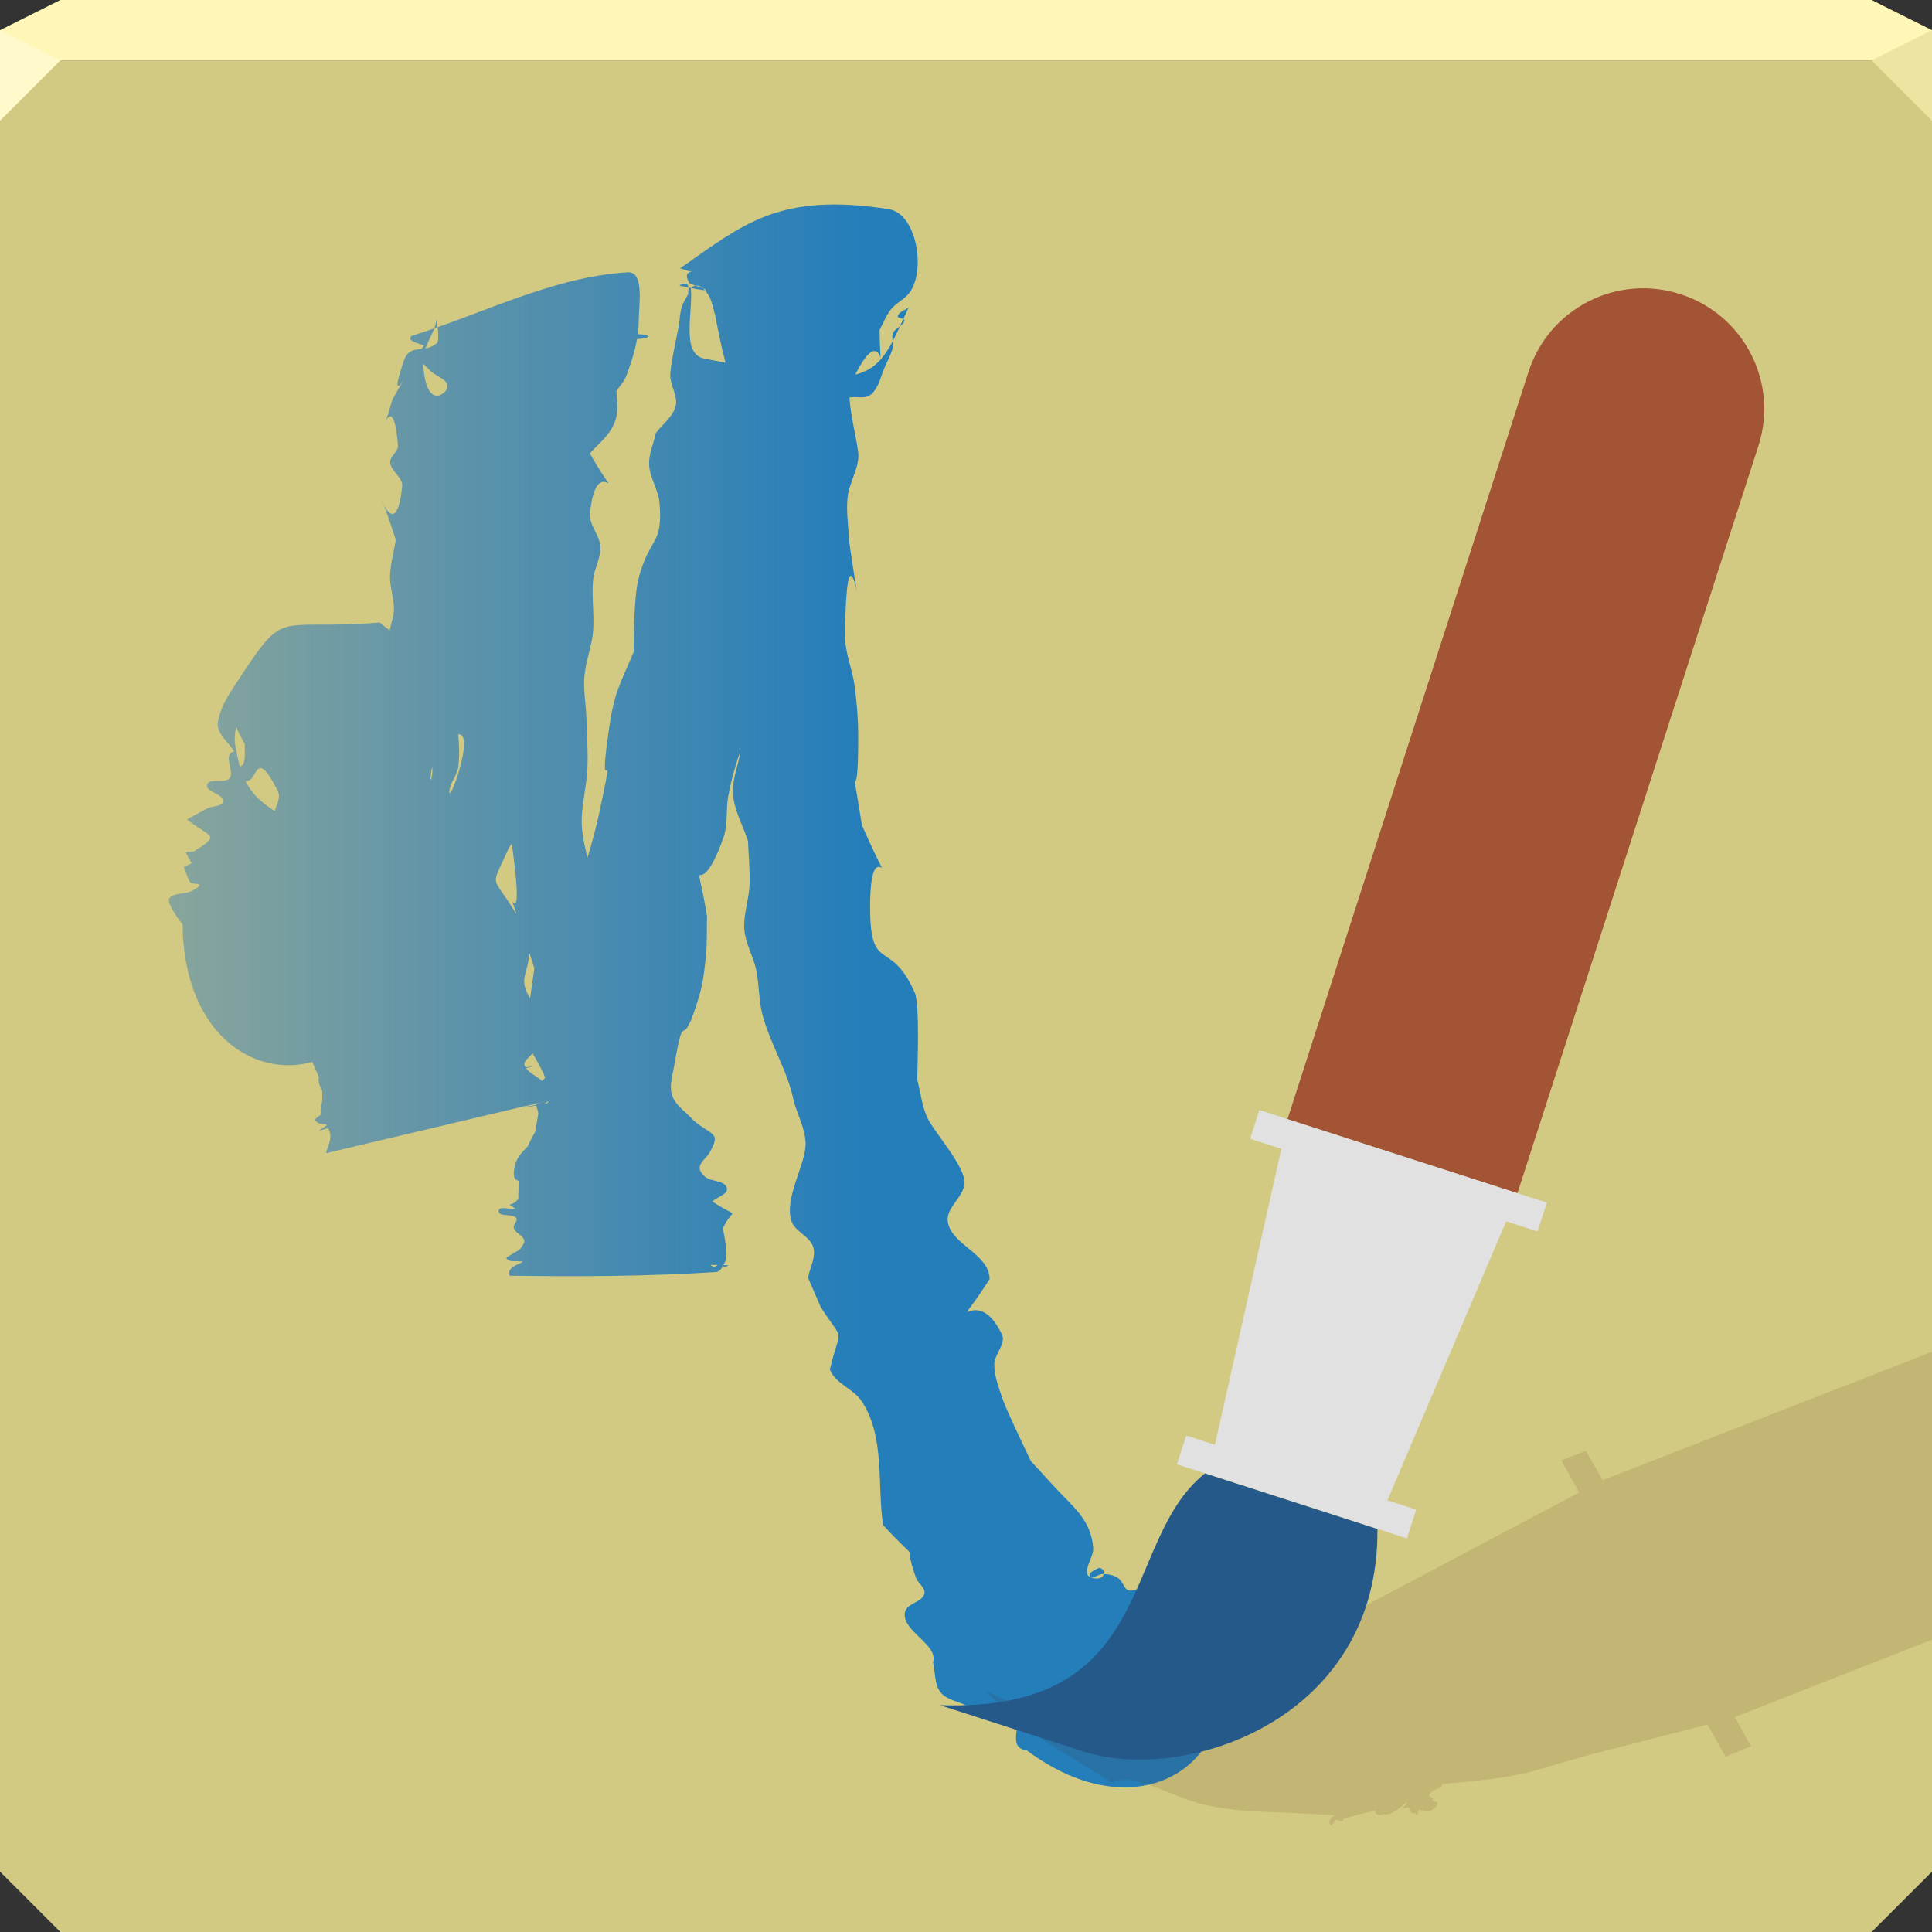 <svg xmlns="http://www.w3.org/2000/svg" viewBox="0 0 64 64"><rect x="0" y="0" width="64" height="64" fill="#333333" stroke="none"/><defs><linearGradient id="0" gradientUnits="userSpaceOnUse" x1="28.527" x2="5.527"><stop stop-color="#247eba"/><stop offset="1" stop-color="#2172c0" stop-opacity=".414"/></linearGradient></defs><g color="#000"><path d="m0 2v32 28l2 2h30 30l2-2v-28-32h-32z" fill="#d2ca82"/><path d="m2 0l-2 1v1h32 32v-1l-2-1h-30z" fill="#fff7b7"/></g><g transform="translate(75.48-1.679)"/><path d="m0 1v3l2-2" fill="#fff9cb"/><path d="m64 4l-2-2 2-1z" fill="#ece4a1"/><g color="#000"><path d="m34.01 57.986c-.702-.106-.089-.921-.413-1.187-.232-.192-.606.114-.902.059-.245-.045-.44-.234-.661-.349-.292-.152-.676-.193-.879-.452-.209-.268-.165-.66-.247-.989.19-.596-1.058-1.043-.93-1.666.059-.286.551-.319.64-.597.062-.194-.207-.352-.276-.543-.511-1.426.308-.236-1.089-1.744-.201-1.32.075-2.937-.716-4.111-.275-.409-.884-.58-1.046-1.046.364-1.503.493-.821-.303-2.061-.14-.324-.28-.649-.42-.973.058-.335.27-.679.174-1.01-.107-.364-.613-.515-.727-.877-.241-.768.475-1.86.472-2.545-.003-.49-.261-.944-.392-1.416-.199-1.014-.79-1.901-1.045-2.895-.121-.473-.098-.974-.199-1.452-.097-.456-.357-.877-.394-1.342-.039-.487.15-.967.171-1.455.021-.489-.032-.979-.048-1.469-.166-.521-.46-1.018-.498-1.563-.039-.564.255-1.109.275-1.674.02-.574-.135-1.142-.155-1.716-.02-.555.075-1.113.032-1.667-.043-.562-.314-1.103-.286-1.666.028-.559.3-1.078.45-1.618-.917-1.249-1.484-1.353-1.012-2.903.146-.48.643-.818.743-1.31.089-.436-.123-.882-.206-1.319-.072-.377-.177-.747-.259-1.122-.064-.296-.119-.594-.179-.892-.069-.208-.097-.435-.207-.625-.079-.137-.194-.274-.344-.326-.086-.03-.252.031-.245.122.061.774-.328 2.138.434 2.29 5.736 1.143 5.648.767 6.778-1.695-.12.095-.313.139-.359.285-.027.085.243.07.219.156-.051.18-.306.242-.38.414-.064.148.034.327-.006.482-.065.255-.206.483-.302.728-.059.15-.109.304-.163.456-.107.175-.178.372-.401.438-.228.068-.552-.07-.706.111-.115.136.275.345.187.5-.17.301-.55.419-.825.628-.161.305-.322.61-.483.914-.158.343-.41.657-.474 1.029-.068.4.109.808.092 1.213-.038.89-.33 1.559-.481 2.428-.075.436.017.909-.153 1.317-.183.441-.579.759-.869 1.139.117 2.145.231.511-.506 2.569-.159.444-.276.903-.364 1.366-.088.459-.006.953-.162 1.393-.875 2.465-.987-.022-.545 2.598-.011.431.008.864-.034 1.293-.044.452-.092.908-.221 1.343-.643 2.167-.455.147-.833 2.332-.056.324-.172.675-.062.985.121.34.471.546.706.819.633.526.901.379.545 1.037-.158.292-.582.459-.166.824.203.178.646.111.722.37.062.21-.32.3-.48.45.917.614.706.161.378.83-.054.111-.021.263-.102.357-.132.153-.526.142-.5.342.189 1.506.828-.261.499.546.045.03.082.082.135.09.038.006.142-.052.103-.053-2.386-.063-4.774-.05-7.159-.135-.069-.002-.206-.067-.166-.124.548-.345.353-.134.639-.579-.289-1.14-.379-1.702-.009-2.906.201-.653.769-1.22.761-1.903-.008-.685-.535-1.261-.803-1.891.109-.766.218-1.532.328-2.298-1.488-4.661-.111.316-.778-4.347-.095-.661-.266-1.315-.503-1.939-.211-.555-.667-1-.831-1.575-1.202-4.188 1.223 1.087-.606-2.583-.099-.388-.284-.764-.298-1.164-.014-.415.208-.811.217-1.225.008-.406-.118-.804-.167-1.207-.057-.468-.194-1.745-.193-2.248.001-.307.048-.612.072-.918-.02-.05-.549-1.271-.479-1.442.115-.283.652-.307.683-.611.026-.259-.388-.347-.566-.536-.141-.15-.338-.281-.388-.481-.032-.127.118-.235.176-.352-.144-.063-.31-.088-.432-.188-.036-.03-.008-.122.037-.135 2.371-.739 4.668-1.954 7.147-2.104.562-.034.369 1.086.365 1.649-.005.594-.19 1.181-.393 1.74-.104.288-.343.507-.514.76-.932.07.096.742-.149.95-.211.179-.584-.192-.827-.06-.273.147.238.68.188.821-.041.118-.217.125-.326.188-.078.08-.156.161-.234.241.089.078.333.137.267.235-.164.244-.586.226-.743.475-.127.201.049.482-.006.713-.075.315-.274.589-.378.896-.108.318-.171.651-.256.976.134.359.434.695.403 1.078-.034.411-.424.711-.582 1.091-.151.364-.303.739-.341 1.131-.035.368.081.735.127 1.101.038.302.175.604.125.905-.053.32-.28.586-.42.879-.205.607-.424.943-.236 1.603.087.307.446.531.439.85-.008.348-.338.61-.481.928-.574 1.276-.531.783.187 1.956.652 1.021.636.605.496 1.703-.032.253-.164.5-.135.754.03.255.189.479.306.708.11.217.427.391.373.628-.06.265-.421.342-.632.513.074.152.149.304.223.456-.086.136-.319.258-.259.407.111.279.487.365.665.607.425.577.041.704-.48.75-.542.034.962-.114.724-.187-.195-.06-.408-.02-.611-.01-.087.005.336-.01.258.028-.219.108-.948.227-.706.193.348-.049.684-.159 1.026-.238-2.485.588-4.97 1.176-7.454 1.763.047-.207.168-.411.14-.621-.033-.25-.257-.444-.312-.69-.036-.163.048-.332.048-.499-.001-.602-.078-.602-.328-1.204.026-.335.093-.67.079-1.01-.016-.374-.123-.739-.168-1.111-.105-.872-.16-1.75-.261-2.622-.156-1.345-.134-1.109-.365-2.389-.193-.342-.386-.683-.58-1.025.049-.276.275-.577.148-.827-.95-1.881-.545.48-1.455-.661-.082-.103.265-.117.315-.239.082-.199.033-.429.05-.644-.057-.149-1.108-1.788.203-1.732.217.009-.263.356-.325.564-.115.387-.264.796-.198 1.194.316 1.889.932 1.86 2.418 2.924 1.021.025 2.116.458 3.063.076.6-.242.684-1.102.946-1.694.086-.195.14-.428.083-.634-.023-.082-.26.034-.228.112.447 1.09.859-.151.072 1.216-.353.147-.83.153-.683.706.058.217.352.342.364.566.008.156-.297.192-.316.347-.09.739.496.299.041.579-.042.065-.162.126-.126.194.044.085.181.06.272.09-.174.092-.47.087-.522.277-.162.595 1.187-.348.46.68-.084.119-.291.021-.437.031-.394-.283.026.573.026.584-.001.034-.128.038-.094.039.964.032.422-.058-.11-.224.066 6.262-6.907 6.335-6.973.073-.013-.019-.575-.726-.434-.879.173-.188.503-.115.731-.232.584-.298.023-.21-.024-.271-.118-.15-.155-.349-.233-.523.148-.063.287-.16.445-.19.26-.049.332 1.074-.37-.272-.044-.085.198-.017.279-.068.884-.56.538-.426-.248-1.047.228-.123.453-.252.683-.37.169-.086.518-.052.514-.242-.005-.251-.591-.292-.529-.535.061-.239.519-.041.715-.19.237-.181-.186-.74.113-.888.02-.011.071-.012.06-.032-.151-.282-.588-.585-.533-.958.063-.432.299-.829.539-1.194 1.774-2.702 1.223-1.83 4.824-2.114.601.51 1.326.903 1.804 1.53.643.846.914 2.182.802 3.235-.031.292-.286.536-.299.829-.023.537 1.194-2.877-.146-1.605.126-.161.373-.278.377-.482.003-.147-.273.127-.372.235-.129.141-.22.315-.292.492-.14.343-.267 1.163-.165 1.476.11.337.395.59.592.885-.171.431-.438.836-.514 1.294-.169 1.014.237 1.515.507 2.437.109.373.035.82.261 1.136 1.394 1.946.976-.278 1.159 1.453.711 1.865-.606-1.195 1.143.989.127.158-.029.412-.107.599-.041.099-.327.164-.235.22.158.097.369-.017.554-.025-2.362.715-4.723 1.429-7.085 2.144.805-.594.178 0-.11-.337-.069-.08.149-.152.208-.24.068-.102.166-.202.172-.324.015-.307-.347-.56-.27-.883.208-.066.416-.133.625-.199-.046-.037-.181-.071-.137-.11.068-.059.186.026.269-.006.04-.015.078-.084.05-.117-.628-.731-.84-.209-.058-.957 1.124-1.275.017.328-.194-1.107-.038-.258.397-.375.47-.626.061-.212-.069-.437-.099-.656-.149-1.101-.229-.57.686-1.603-.119-.274-.767-1.687-.756-1.986.014-.385.403-.69.421-1.075.018-.376-.321-.706-.32-1.082.001-.363.218-.693.326-1.04-.035-.34-.069-.68-.104-1.019.089-.296.152-.601.268-.887.135-.335.345-.635.481-.97.109-.27.541-1.714.556-2 .021-.389-.138-.773-.128-1.162.011-.403.128-.796.192-1.194-1.059-3.272-.056.817.211-1.772.03-.292-.367-.494-.398-.786-.021-.207.274-.362.258-.57-.164-2.11-.667.169-.184-1.522 1.011-1.802-.305.734.372-1.265.212-.626.632-.221 1.1-.599.102-.082.007-.678-.007-.789-.017.073-.028.147-.05.218-.128.396-.42.767-.401 1.182.019.411.099 1.176.507 1.124 2.262-.29 4.353-1.363 6.535-2.026.158-.048 1.082.112-.455.195-.269.596-.124.128-.137.872-.004.202-.044.403-.046.605-.005.551.149.923-.158 1.451-.183.315-.481.547-.721.82 1.255 2.147.229-.242.006 1.977-.039.387.325.726.344 1.115.018.363-.196.702-.237 1.063-.078.686.092 1.386-.053 2.07-.081.4-.214.793-.242 1.201-.03.442.054.885.069 1.329.019.559.056 1.118.034 1.677-.026.666-.24 1.329-.179 1.993.133 1.451 1.01 2.771 1.093 4.233.026 1.839-.151 2.444.571 4.146.245.579.662 1.069.971 1.617.251.445.424.933.705 1.36 2.159 3.276-.315-1.149 1.328 1.896.027.175.193.839.067 1.105-.064.135-.15.323-.298.333-2.267.145-4.543.155-6.814.122-.074-.001-.037-.167.012-.222.102-.114.263-.156.395-.234-.788-.816.049.256.057-.679.002-.186-.286-.262-.347-.438-.038-.111.154-.256.076-.344-.136-.154-.566-.016-.576-.221-.01-.188.374-.05.561-.075-.407-.287-.086.033.166-.458.448-.875-.467-.013-.165-1.056.092-.317.403-.524.604-.785.05-.291.099-.581.149-.872-.609-2.27-.221.308.627-2 .291-.795-.566-1.75.012-2.54.953-2.559 1.092.213.594-2.637.273-.894.589-1.856.784-2.773.617-2.896-.089.07.321-2.778.175-1.218.347-1.431.817-2.547.016-.664 0-1.866.186-2.525.368-1.304.787-1.023.671-2.421-.036-.431-.321-.819-.344-1.25-.019-.358.147-.702.221-1.053.219-.299.566-.538.656-.897.083-.33-.171-.666-.177-1.01-.006-.308.22-1.306.284-1.664.035-.198.034-.404.092-.597.047-.158.146-.296.219-.444-.011-.106.043-.243-.033-.318-.057-.057-.317.031-.238.048 1.73.361.325-.063.317-.076-.371-.656.592-.193-.313-.505 2.127-1.487 3.284-2.515 6.901-1.962.946.145 1.244 2.046.693 2.774-.165.218-.439.334-.61.547-.163.203-.251.455-.377.683.036 2.256.204-.741-.948 1.775-.208.454.267 2.049.246 2.424-.025.46-.305.877-.357 1.335-.054.473.029.951.044 1.426.671 4.629-.074-1.756-.13 3.165-.006.559.239 1.093.314 1.647.071.528.119 1.061.122 1.593.017 3.055-.328.174.123 3.039 1.323 2.998.228-.238.273 2.879.03 2.027.694.871 1.482 2.681.163.374.083 2.486.077 2.871.11.417.154.857.33 1.25.201.449 1.24 1.593 1.238 2.154-.002.465-.608.818-.557 1.28.088.786 1.374 1.065 1.387 1.924-1.452 2.261-.482-.033.408 1.833.148.31-.255.655-.254.998.001.374.141.737.259 1.092.135.406.774 1.726.953 2.103.263.287.527.573.789.86.584.639 1.188 1.06 1.276 1.989.029.302-.246.588-.198.887.029.179.671.282.526-.139-.047-.018-.095-.078-.14-.055-.121.06-.372.161-.298.274.081.121.285-.077.431-.074 1.114.028.262 1.013 1.616.277 4.992 3.723.846 9.282-4.146 5.559" fill="url(#0)"/><path d="m64 44.781l-10.906 4.25-.563-.969-.813.313.594 1.063-7.906 4.188-.531-.969-.844.313.531.969c-.989-.138-1.981.027-2.969.094l-3.563 1.438c-.112.372-.261.775-.625.969-.32-.311-.735.039-1.094.063-.904.317-1.862-.062-2.656-.5.678.721 1.425 1.374 2.281 1.875l1.938 1.188c.046-.199.288-.021.406-.125 1.026.137 1.915.757 2.938.906.928.185 1.871.169 2.813.219l1.188.063c-.116.046-.266.244-.125.344l.125-.125c.035-.19.261.13.281-.094.359-.115.724-.207 1.094-.281-.116.079.134.225.188.125.345.07.583-.238.844-.406l-.031.063-.125.125c.048.08.154-.073.219.031 0 .096.096.179.188.156l.063.063c.056-.064 0-.221.156-.156.209.098.467-.032.531-.25l-.125-.063-.063-.031c.141-.093-.203-.094-.063-.188.05-.222.371-.125.406-.344 1.059-.103 2.128-.174 3.156-.469 1.054-.322 2.116-.615 3.188-.875l2.438-.625.594 1.063.844-.344-.531-.969 6.531-2.563v-9.531" fill="#4f1900" fill-opacity=".112"/><g transform="matrix(.952.307-.307.952 74 8.3)"><path d="m-17 7c-2.216 0-4 1.784-4 4v26h8v-26c0-2.216-1.784-4-4-4" fill="#a35434"/><path d="m41.717 36.77l-.307.951 1.037.334-2.201 9.799-.951-.307-.307.951 7.615 2.453.307-.951-.953-.307 3.932-9.238 1.039.334.307-.953-.951-.307-7.615-2.453-.951-.307" transform="matrix(.952-.307.307.952-72.983 14.797)" fill="#e1e1e1"/><path d="m-20 49c-2 3 1 8-6 10h5c3.514 0 9-4 7-10z" fill="#25598a"/></g></g></svg>
